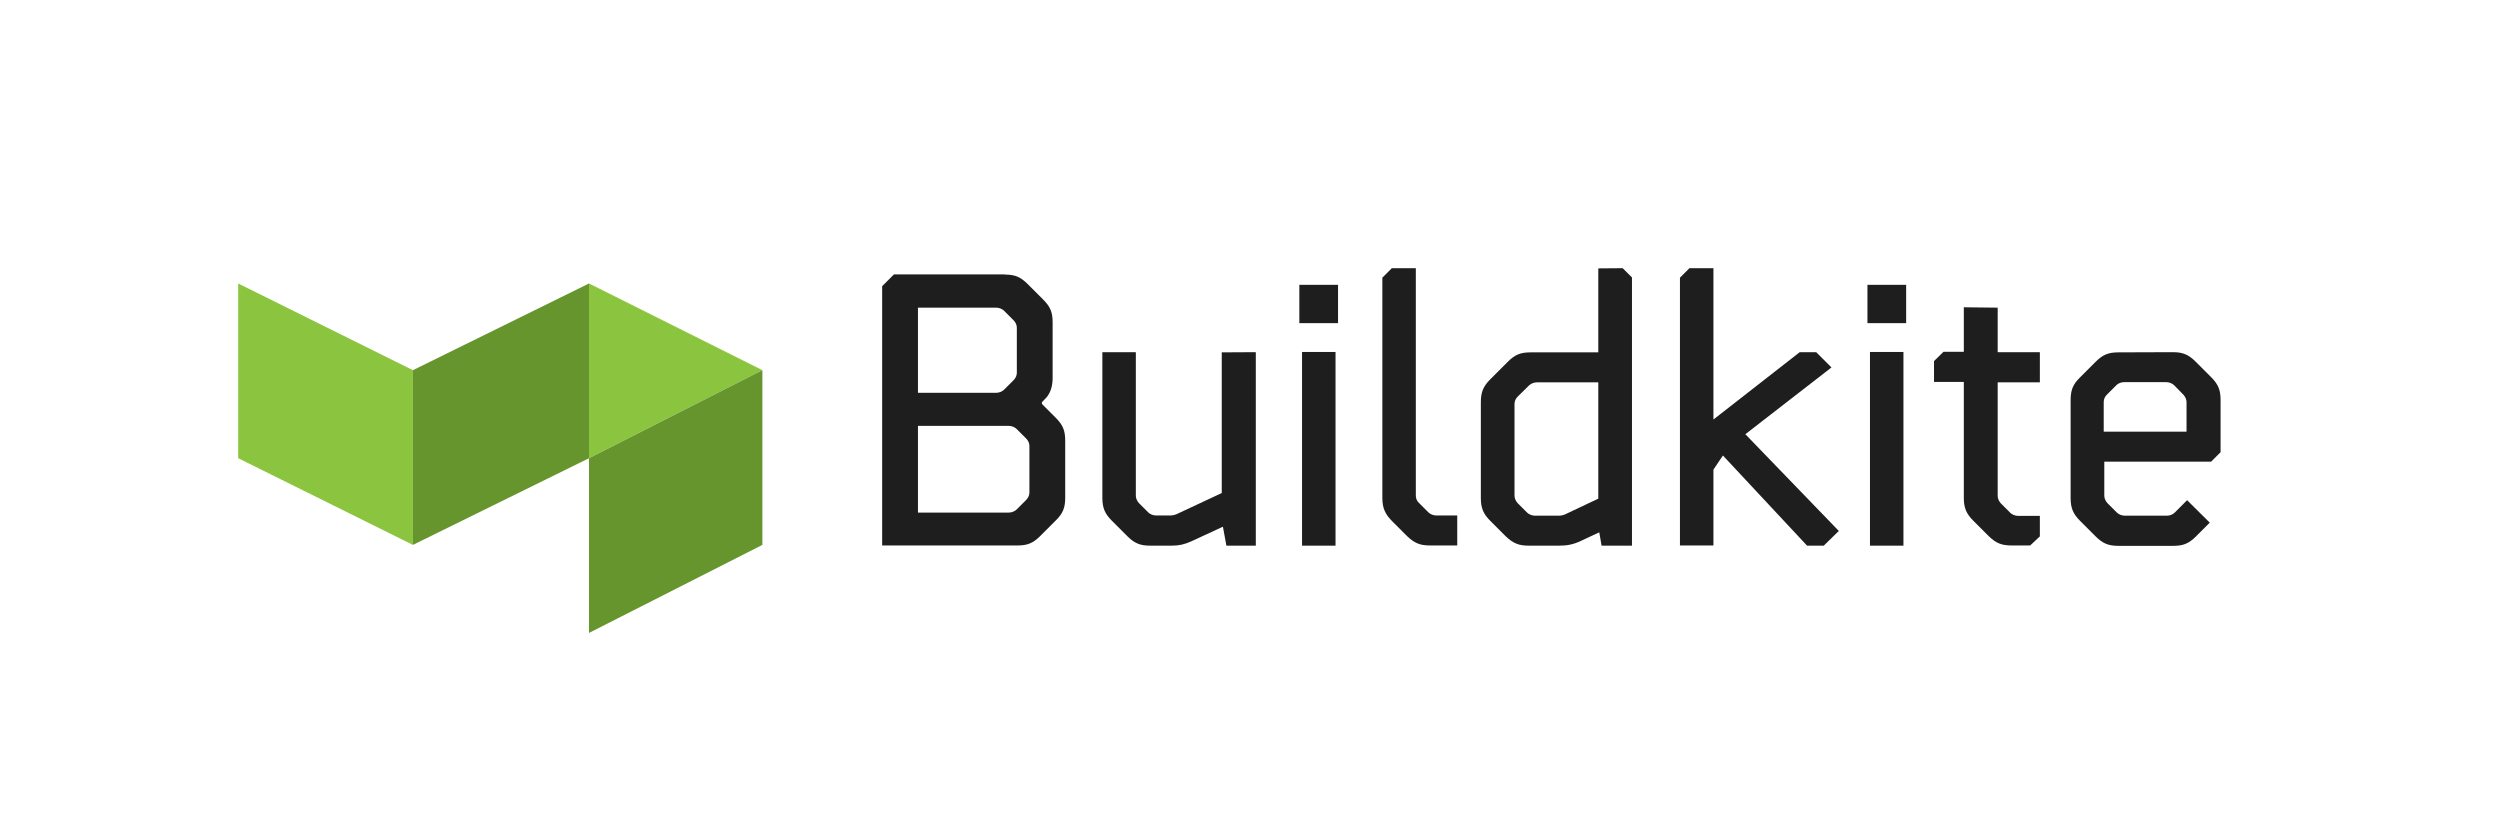 <?xml version="1.0" encoding="utf-8"?>
<!-- Generator: Adobe Illustrator 18.1.0, SVG Export Plug-In . SVG Version: 6.00 Build 0)  -->
<svg version="1.1" id="Layer_1" xmlns="http://www.w3.org/2000/svg" xmlns:xlink="http://www.w3.org/1999/xlink" x="0px" y="0px"
	 viewBox="44 150.8 1292 424" enable-background="new 44 150.8 1292 424" xml:space="preserve">
<g>
	<g>
		<polygon fill="#8BC53F" points="167.1,297.3 257.4,342.1 257.4,432.4 167.1,387.6 		"/>
		<polygon fill="#8BC53F" points="348.4,297.3 438,342.1 348.4,387.6 		"/>
	</g>
	<g>
		<polygon fill="#66952E" points="348.4,297.3 257.4,342.1 257.4,432.4 348.4,387.6 		"/>
		<polygon fill="#66952E" points="438,342.1 348.4,387.6 348.4,477.9 438,432.4 		"/>
	</g>
</g>
<g>
	<path fill="#1E1E1E" d="M563.3,292.7c5.2,0,8.1,1.2,11.8,4.9l8,8c3.7,3.7,4.9,6.6,4.9,11.8v28.7c0,4.5-1.2,7.6-3,9.9l-2.3,2.4
		c-0.2,0.2-0.3,0.5-0.3,0.7c0,0.2,0.1,0.5,0.3,0.7l6.9,6.9c3.7,3.7,4.9,6.6,4.9,11.8v29.5c0,5.2-1.2,8.2-4.9,11.8l-8,8
		c-3.7,3.7-6.6,4.9-11.8,4.9h-69.9v-134l6.1-6.1H563.3z M562.9,311.4c-0.9-0.9-2.5-1.6-4-1.6h-40.5v44h40.5c1.5,0,3.1-0.7,4-1.6
		l4.9-4.9c1.1-1.1,1.7-2.5,1.7-3.8v-23.4c0-1.3-0.6-2.7-1.7-3.8L562.9,311.4z M569.4,372.5c-0.9-0.9-2.5-1.6-4-1.6h-47v44.8h47
		c1.5,0,3.1-0.7,4-1.6l4.9-4.9c1.1-1.1,1.7-2.5,1.7-3.8v-24.2c0-1.3-0.6-2.7-1.7-3.8L569.4,372.5z"/>
	<path fill="#1E1E1E" d="M693,332.8v100h-15.2L676,423l-16.2,7.5c-3.5,1.6-6.4,2.3-10.2,2.3h-11.2c-5.1,0-8.1-1.2-11.8-4.9l-8-8
		c-3.6-3.6-4.9-6.6-4.9-11.8v-75.3h17.3V407c0,1.3,0.6,2.7,1.6,3.8l4.9,4.9c0.9,0.9,2.5,1.5,4,1.5h7.3c1.2,0,2.4-0.3,3.3-0.7
		l23.3-10.9v-72.7L693,332.8z"/>
	<path fill="#1E1E1E" d="M735.5,298v19.8h-20V298H735.5z M734.2,332.7v100.1h-17.3V332.7H734.2z"/>
	<path fill="#1E1E1E" d="M775.7,289.4V407c0,1.4,0.6,2.8,1.6,3.7l5,5c0.8,0.7,2.3,1.5,3.9,1.5h10.9v15.5H783c-5.1,0-8-1.2-11.8-4.8
		l-7.2-7.2c-4.2-4.1-5.6-7.2-5.6-12.7V294.3l4.9-4.9H775.7z"/>
	<path fill="#1E1E1E" d="M882.6,289.4l4.8,4.8v138.6h-15.7l-1.2-6.9l-9.4,4.4c-4,1.9-7.2,2.5-11.4,2.5H834c-5.2,0-8.1-1.3-11.8-4.8
		l-8-8c-3.6-3.6-4.9-6.6-4.9-11.8v-49.6c0-5.2,1.3-8.2,4.9-11.8l9-9c3.7-3.7,6.6-4.9,11.8-4.9h35v-43.4L882.6,289.4z M870.1,348.4
		h-31.8c-1.5,0-3,0.6-4,1.5l-6,5.9c-1.1,1.1-1.6,2.4-1.6,3.8V407c0,1.3,0.6,2.7,1.6,3.8l4.9,4.9c0.9,0.9,2.5,1.6,4,1.6h12.4
		c1.2,0,2.4-0.3,3.3-0.7l17.1-8.1V348.4z"/>
	<path fill="#1E1E1E" d="M929.5,289.4v78.2l44.6-34.8h8.5l7.9,7.9L946,375.2l48.3,50l-7.8,7.6h-8.6l-43.5-46.6l-4.9,7.3v39.2h-17.3
		V294.3l4.9-4.9H929.5z"/>
	<path fill="#1E1E1E" d="M1029.1,298v19.8h-20V298H1029.1z M1027.7,332.7v100.1h-17.3V332.7H1027.7z"/>
	<path fill="#1E1E1E" d="M1076.4,309.8v23h21.8v15.6h-21.8v58.7c0,1.3,0.6,2.7,1.6,3.8l4.9,4.9c0.9,0.9,2.5,1.6,4,1.6h11.3V428
		l-5,4.7h-9.6c-5.2,0-8.1-1.2-11.8-4.8l-8-8c-3.6-3.6-4.9-6.6-4.9-11.8v-59.9h-15.4v-10.8l4.9-4.8h10.5v-23L1076.4,309.8z"/>
	<path fill="#1E1E1E" d="M1166.9,332.8c5.1,0,8.1,1.2,11.8,4.9l8,8c3.6,3.6,4.9,6.6,4.9,11.8v27l-4.9,4.9h-55.2V407
		c0,1.3,0.6,2.7,1.6,3.8l4.9,4.9c0.9,0.9,2.5,1.6,4,1.6h21.9c1.5,0,3-0.6,4-1.6l6.4-6.4l11.7,11.6l-7.1,7.1
		c-3.7,3.7-6.6,4.9-11.8,4.9h-28.3c-5.1,0-8.1-1.2-11.8-4.9l-8-8c-3.6-3.6-4.9-6.6-4.9-11.8v-50.6c0-5.2,1.2-8.2,4.9-11.8l8-8
		c3.7-3.7,6.6-4.9,11.8-4.9L1166.9,332.8z M1167.6,349.9c-0.9-0.9-2.5-1.6-4-1.6h-21.9c-1.5,0-3,0.6-4,1.6l-4.9,4.9
		c-1.1,1.1-1.6,2.4-1.6,3.8v15.3h42.8v-15.3c0-1.3-0.6-2.7-1.6-3.8L1167.6,349.9z"/>
</g>
</svg>
